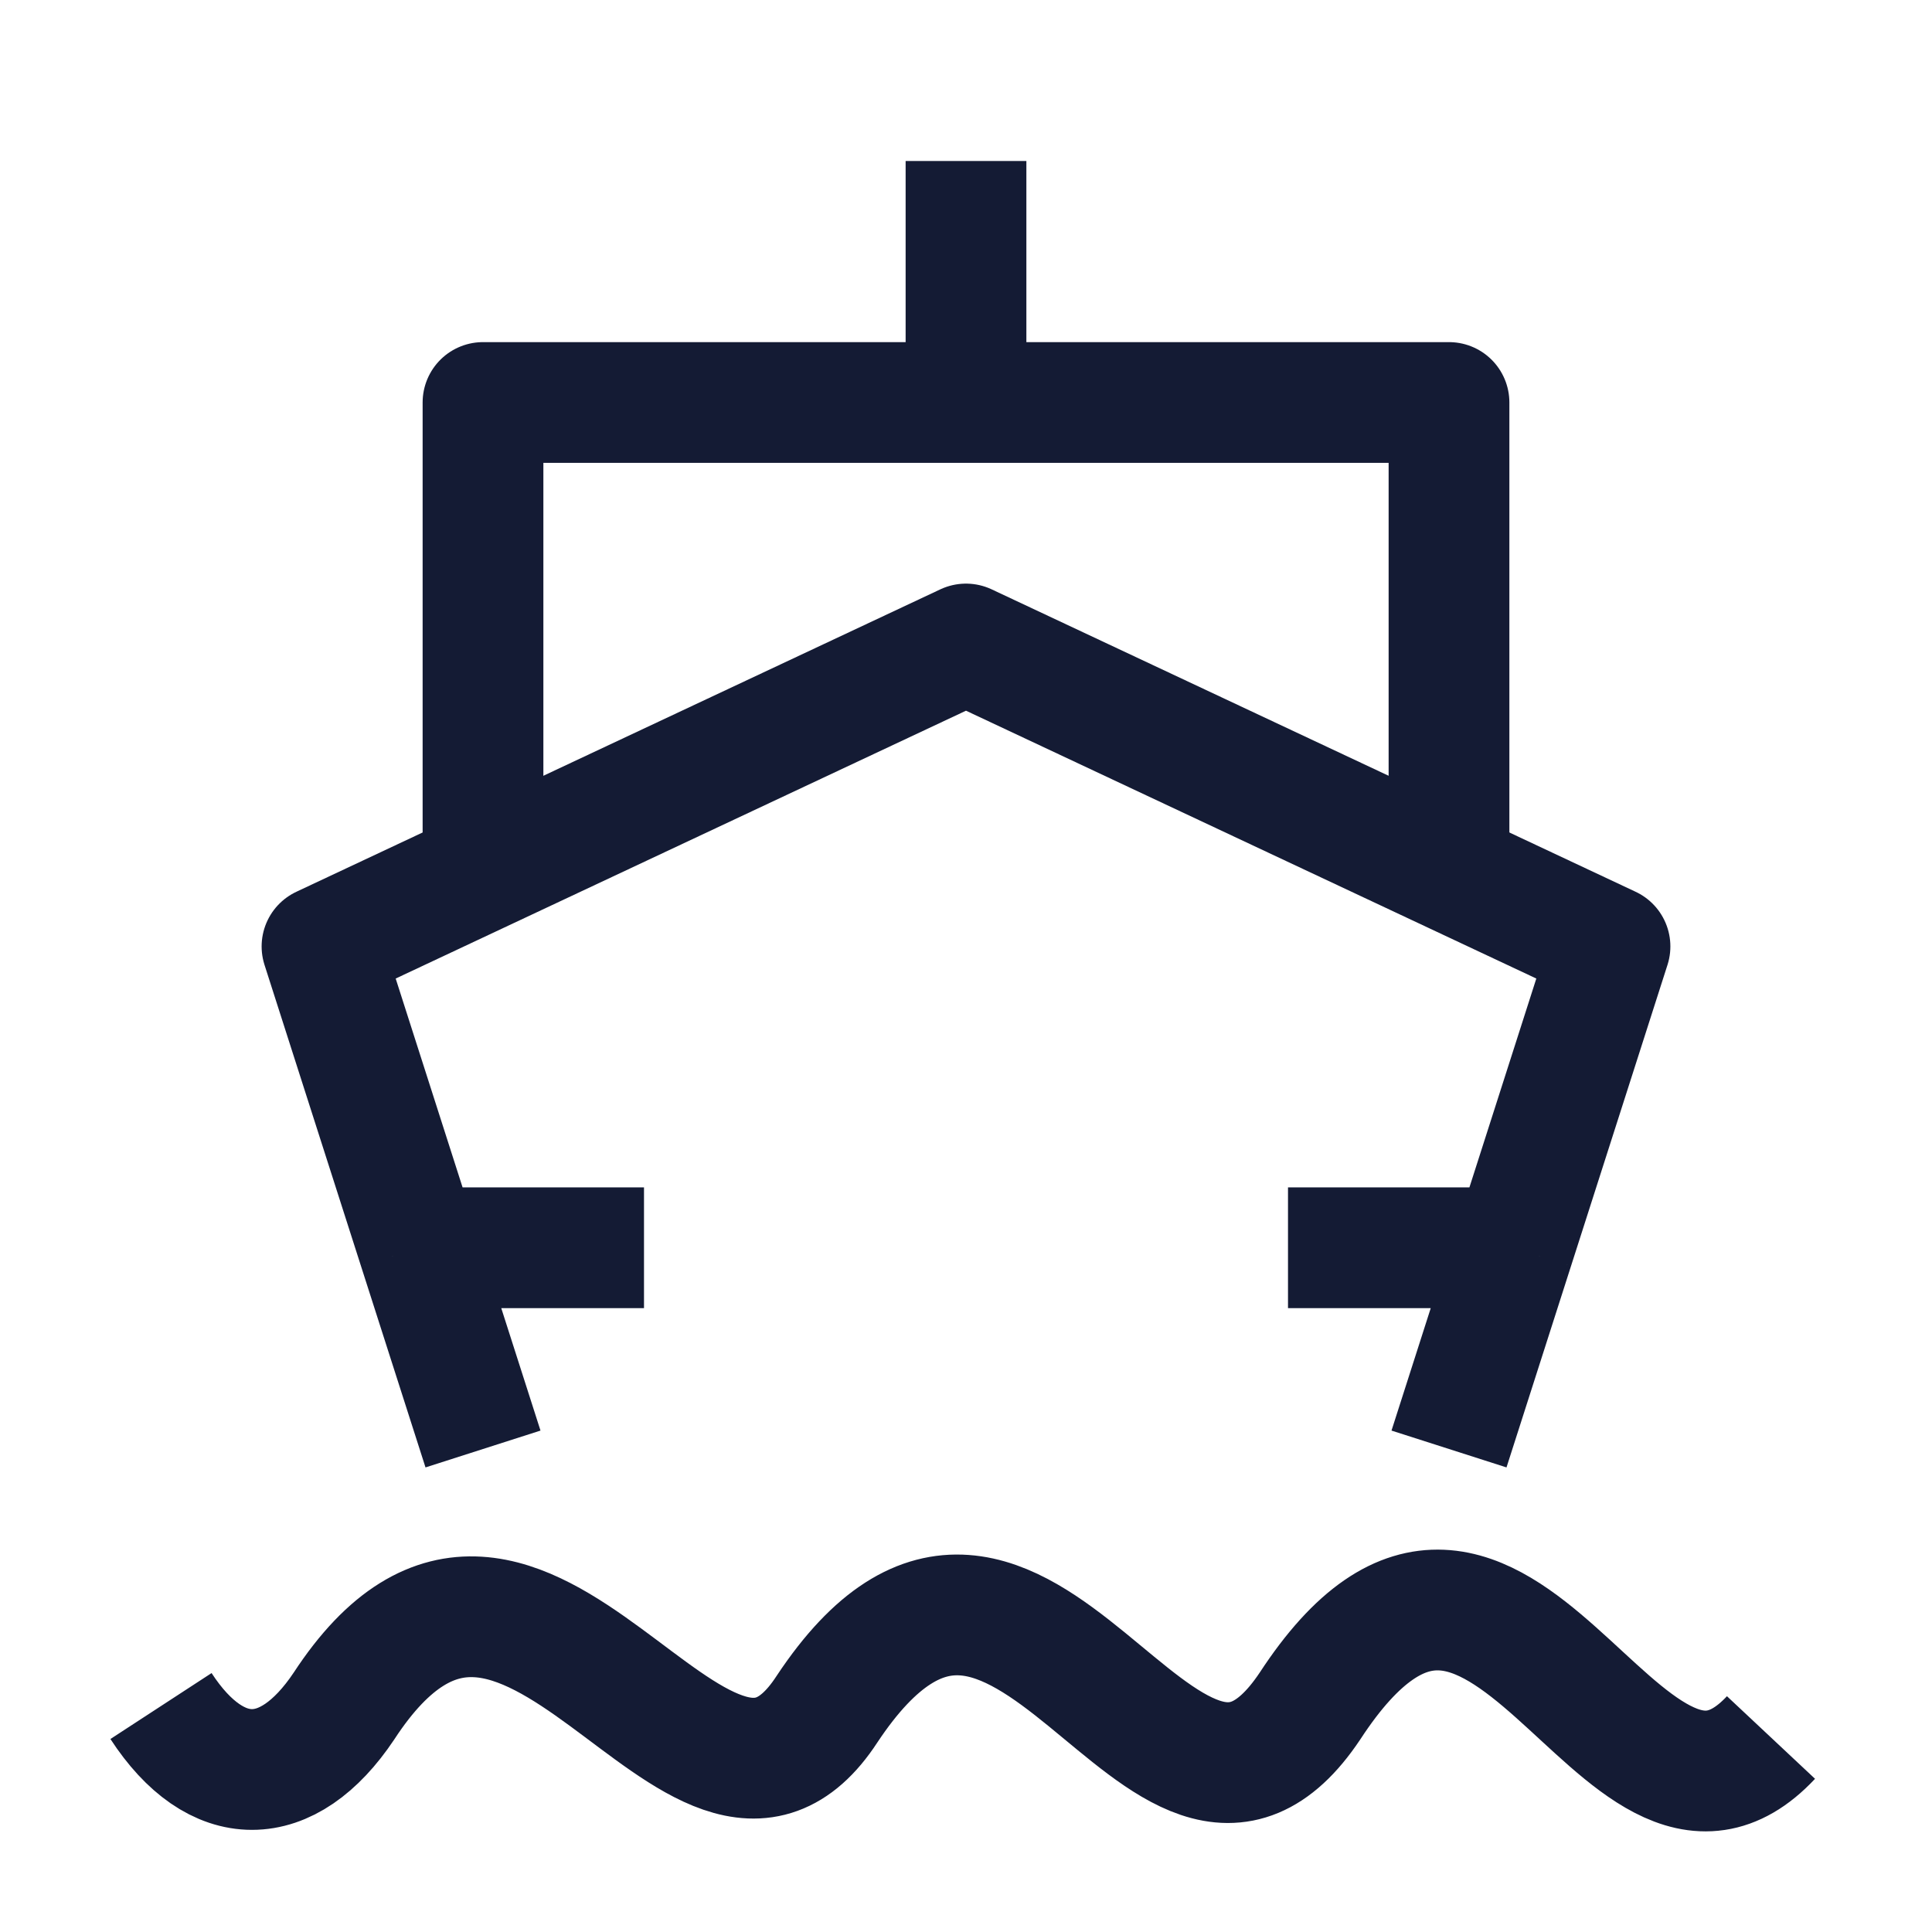 <svg width="24" height="24" viewBox="0 0 24 24" fill="none" xmlns="http://www.w3.org/2000/svg">
<path d="M18.801 15.5L20 11.757L12 8L4 11.757L5.199 15.5M18.801 15.5L18 18M18.801 15.5H16M5.199 15.5L6 18M5.199 15.5H8" stroke="#141B34" stroke-width="1.5" stroke-linejoin="round"/>
<path d="M18 11V5H6V11" stroke="#141B34" stroke-width="1.5" stroke-linejoin="round"/>
<path d="M12 5V2" stroke="#141B34" stroke-width="1.5" stroke-linejoin="round"/>
<path d="M2 21.193C2.685 22.244 3.571 22.244 4.273 21.193C6.53 17.741 8.68 23.676 10.273 21.232C12.703 17.569 14.451 23.922 16.273 21.193C18.649 17.558 20.13 23.578 22 21.584" stroke="#141B34" stroke-width="1.5" stroke-linejoin="round"/>
</svg>
